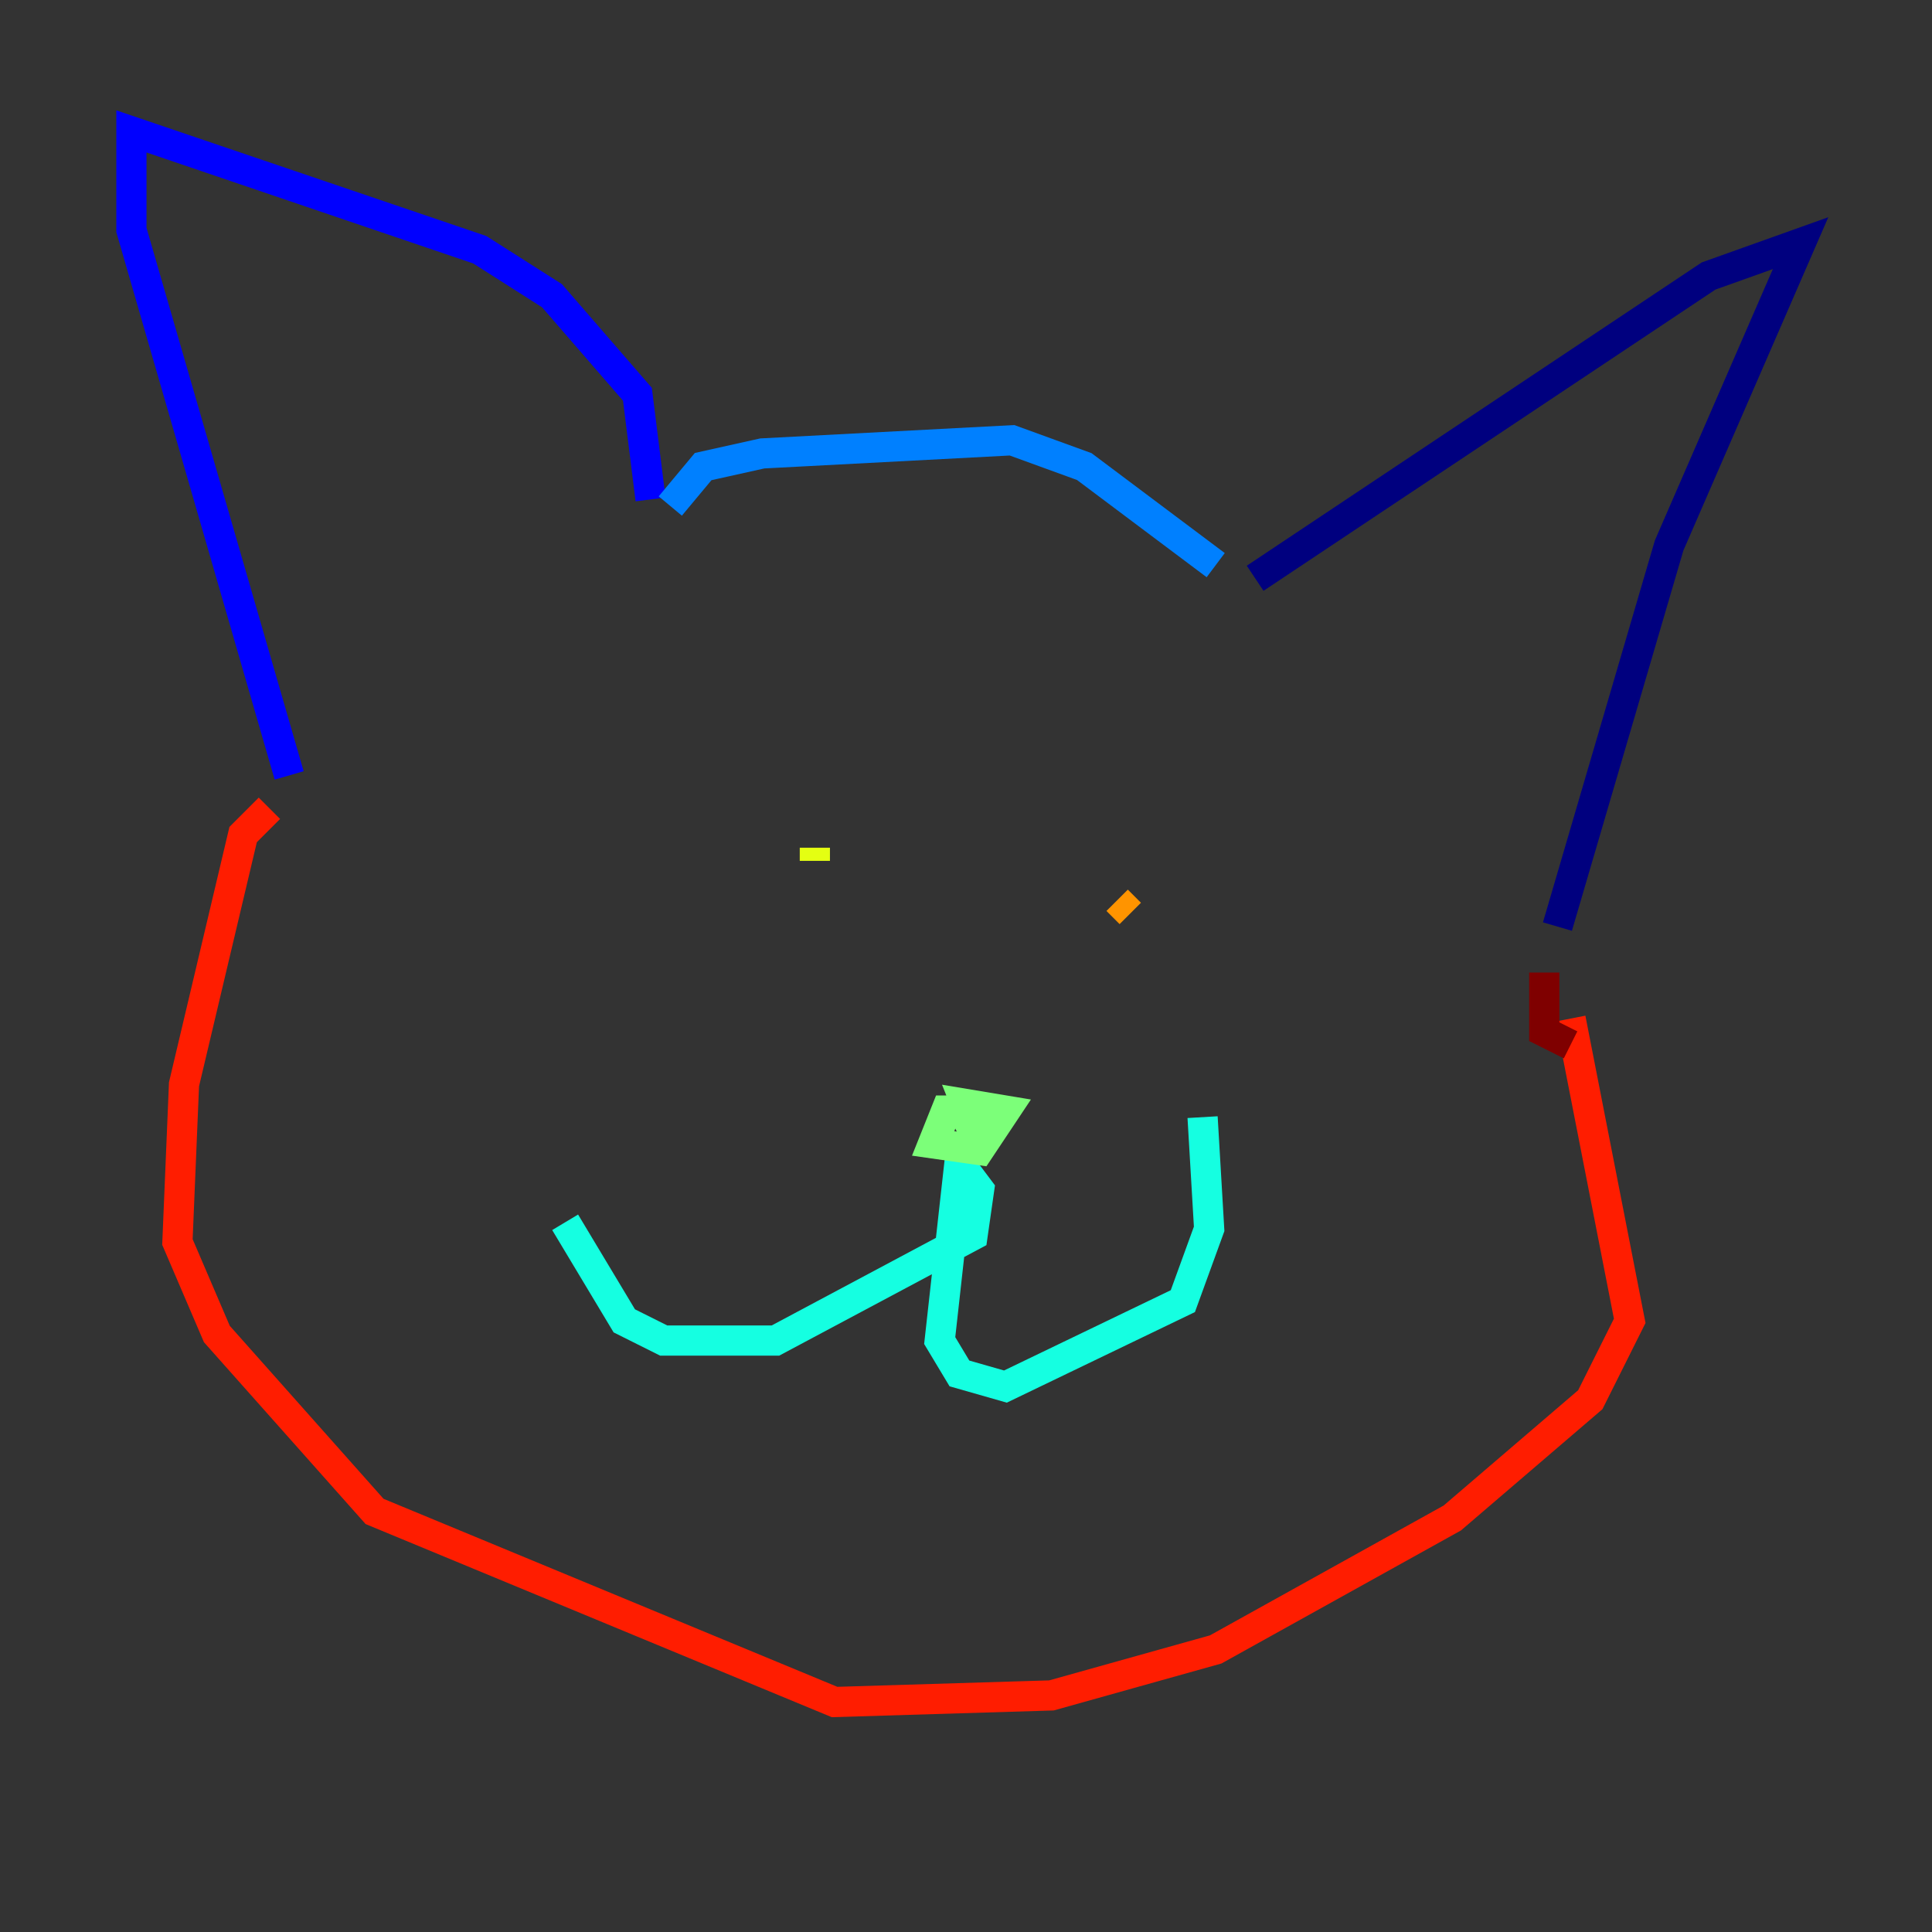 <?xml version="1.0" encoding="utf-8" ?>
<svg baseProfile="tiny" height="128" version="1.2" viewBox="0,0,128,128" width="128" xmlns="http://www.w3.org/2000/svg" xmlns:ev="http://www.w3.org/2001/xml-events" xmlns:xlink="http://www.w3.org/1999/xlink"><rect x="0" y="0" width="128" height="128" fill="#333333" stroke="none"/><defs /><polyline fill="none" points="83.156,38.313 113.197,18.286 119.293,16.109 110.585,36.136 103.184,61.388" stroke="#00007f" stroke-width="2" /><polyline fill="none" points="43.102,33.088 42.231,26.122 36.571,19.592 31.782,16.544 8.707,8.707 8.707,15.238 19.157,51.374" stroke="#0000ff" stroke-width="2" /><polyline fill="none" points="44.408,33.524 46.585,30.912 50.503,30.041 67.048,29.17 71.837,30.912 80.544,37.442" stroke="#0080ff" stroke-width="2" /><polyline fill="none" points="37.442,80.98 41.361,87.51 43.973,88.816 51.374,88.816 64.435,81.85 64.871,78.803 63.565,77.061 62.258,88.816 63.565,90.993 66.612,91.864 78.367,86.204 80.109,81.415 79.674,74.014" stroke="#15ffe1" stroke-width="2" /><polyline fill="none" points="63.129,74.449 64.871,73.578 62.694,73.578 61.823,75.755 64.871,76.191 66.612,73.578 64.0,73.143 64.871,75.32" stroke="#7cff79" stroke-width="2" /><polyline fill="none" points="53.986,56.163 53.986,57.034" stroke="#e4ff12" stroke-width="2" /><polyline fill="none" points="74.884,60.517 74.014,59.646" stroke="#ff9400" stroke-width="2" /><polyline fill="none" points="17.85,53.551 16.109,55.292 12.191,71.837 11.755,82.286 14.367,88.381 24.816,100.136 55.292,112.762 69.66,112.326 80.544,109.279 96.218,100.571 105.361,92.735 107.973,87.51 104.054,67.483" stroke="#ff1d00" stroke-width="2" /><polyline fill="none" points="102.313,64.435 102.313,68.354 104.054,69.225" stroke="#7f0000" stroke-width="2" /></svg>